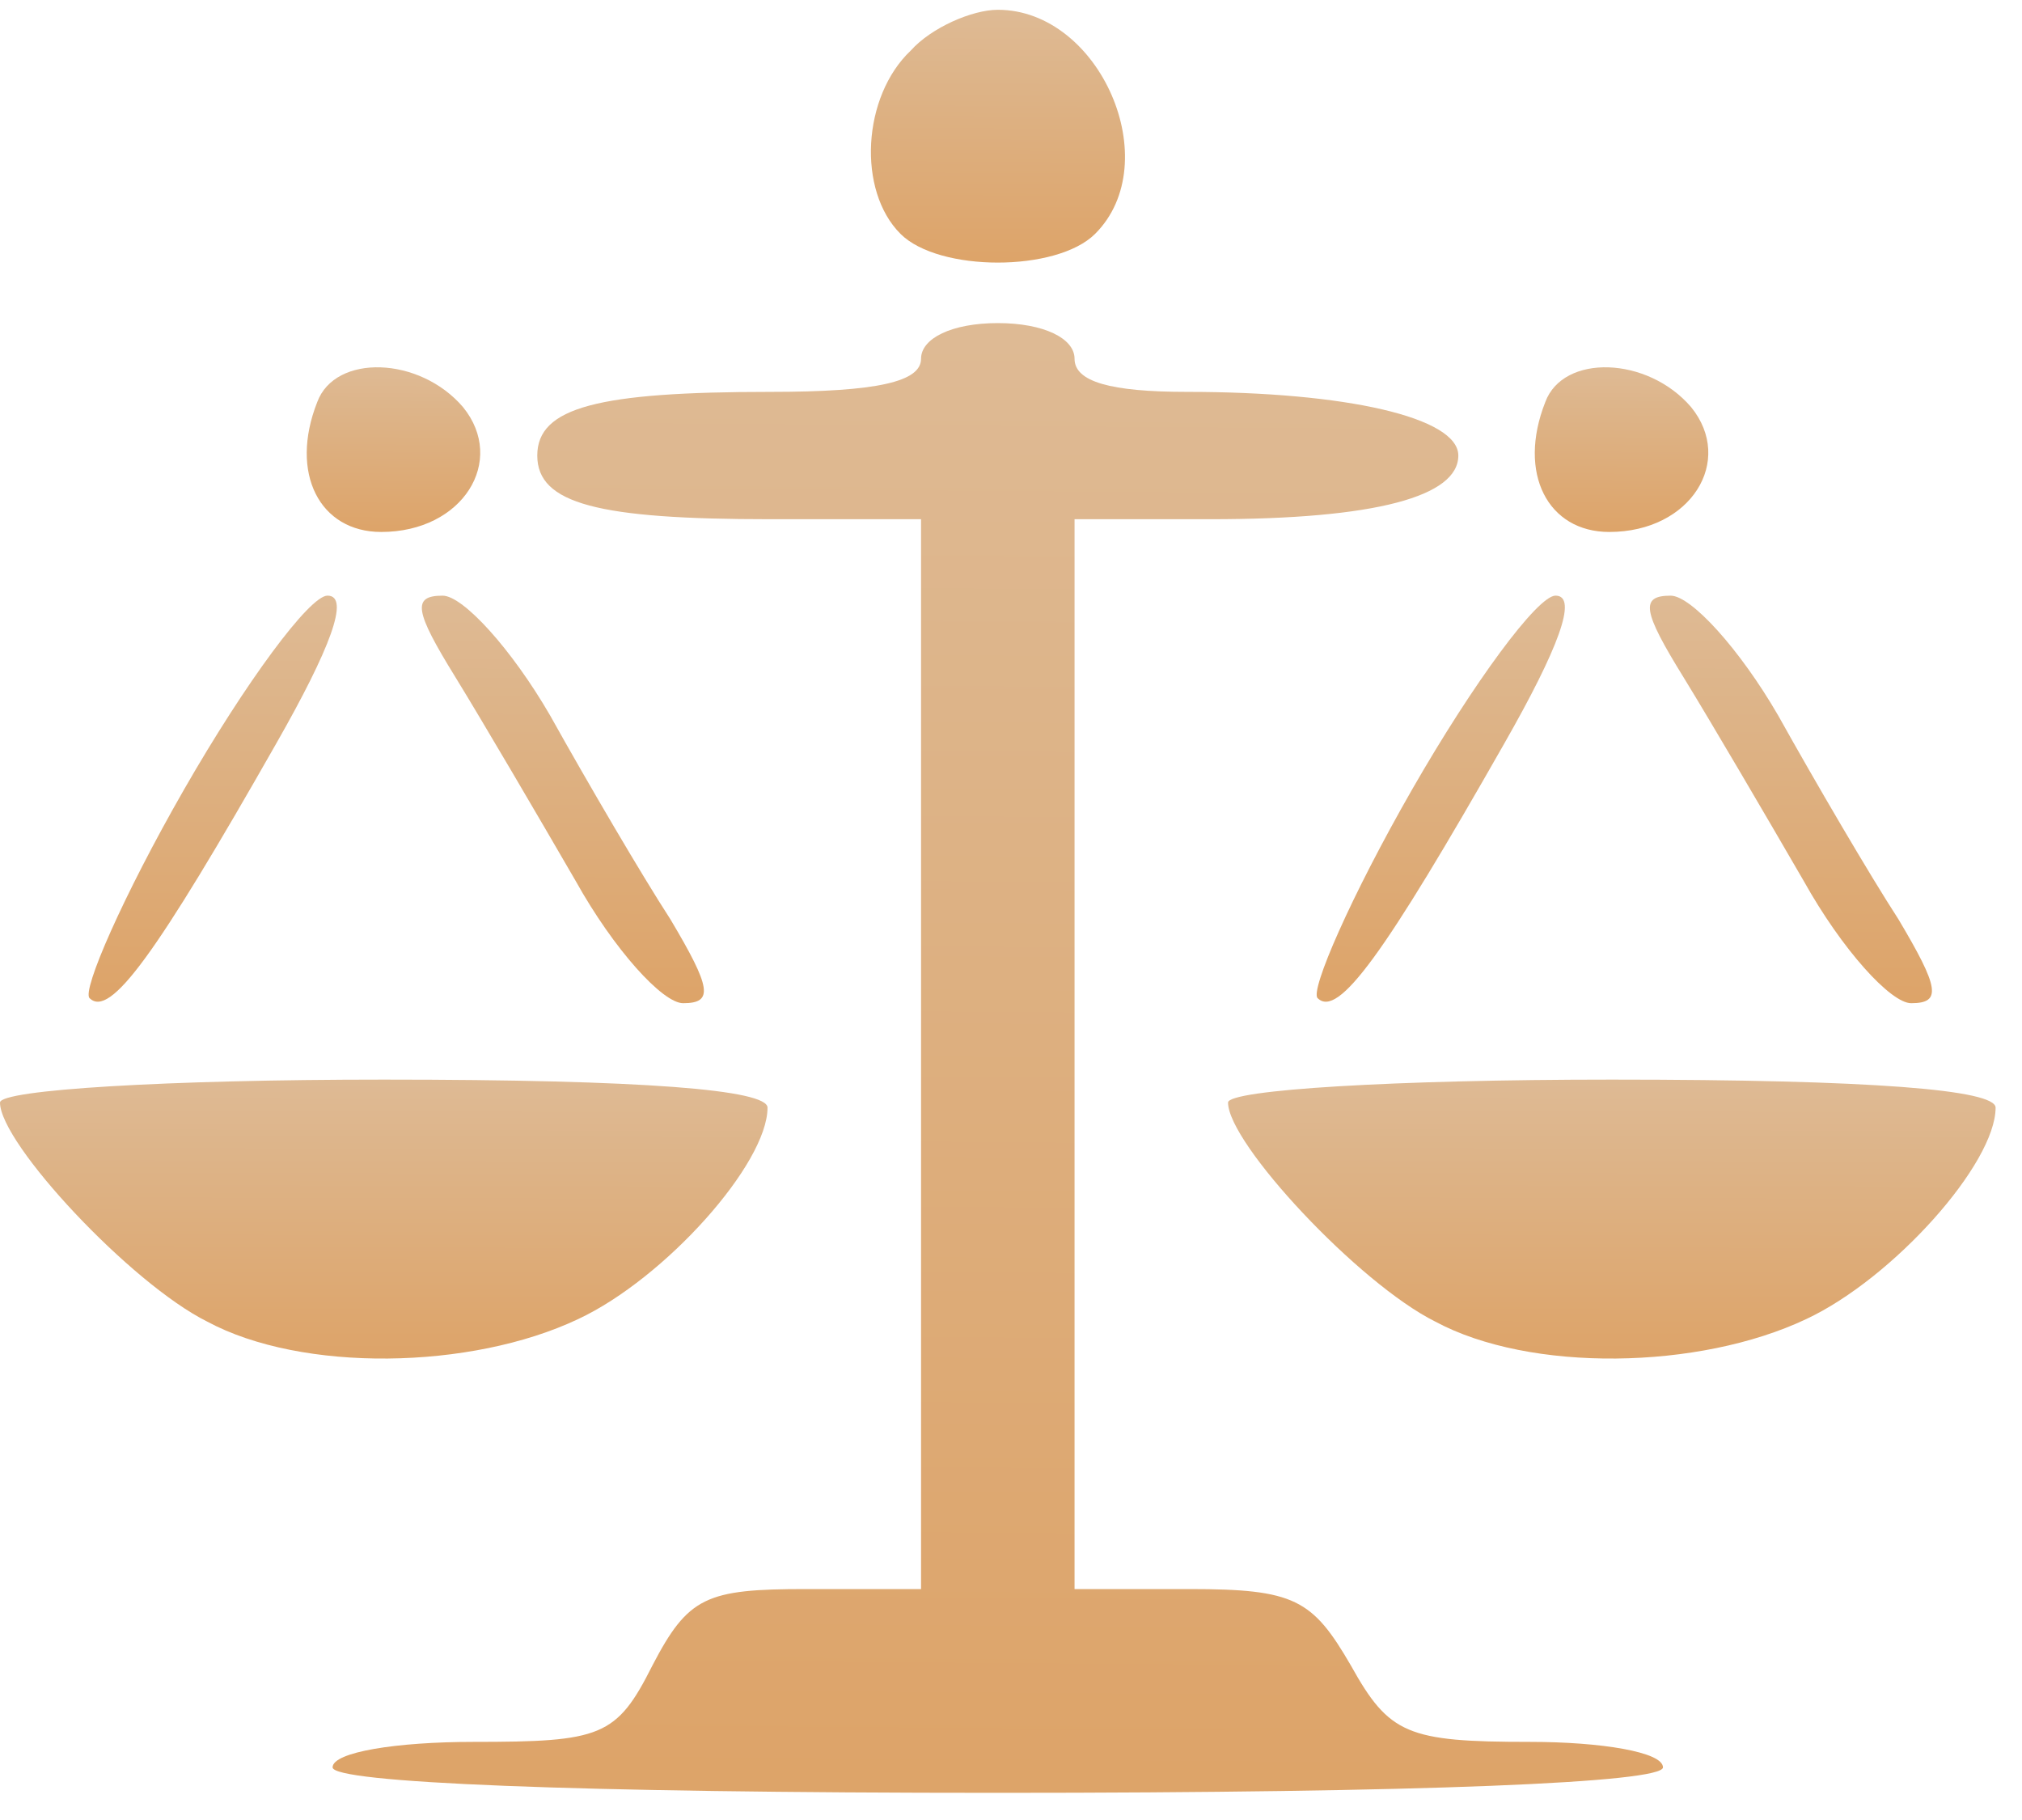<svg width="70" height="63" viewBox="0 0 70 63" fill="none" xmlns="http://www.w3.org/2000/svg">
<path d="M31.531 1.749C29.849 3.337 29.671 6.599 31.177 8.098C32.506 9.42 36.58 9.42 37.909 8.098C40.389 5.629 38.086 0.339 34.543 0.339C33.657 0.339 32.24 0.956 31.531 1.749Z" fill="url(#paint0_linear_27_416)"/>
<path d="M31.886 12.418C31.886 13.212 30.38 13.565 26.66 13.565C20.726 13.565 18.6 14.094 18.6 15.769C18.6 17.444 20.726 17.973 26.66 17.973H31.886V36.49V55.006H27.9C24.446 55.006 23.826 55.27 22.586 57.651C21.346 60.12 20.814 60.296 16.386 60.296C13.729 60.296 11.514 60.649 11.514 61.178C11.514 61.707 19.751 62.06 34.543 62.06C49.334 62.06 57.571 61.707 57.571 61.178C57.571 60.649 55.446 60.296 52.966 60.296C48.714 60.296 48.094 60.032 46.766 57.651C45.437 55.359 44.817 55.006 41.186 55.006H37.2V36.49V17.973H41.894C47.651 17.973 50.486 17.18 50.486 15.769C50.486 14.446 46.589 13.565 41.097 13.565C38.44 13.565 37.2 13.212 37.2 12.418C37.2 11.713 36.137 11.184 34.543 11.184C32.949 11.184 31.886 11.713 31.886 12.418Z" fill="url(#paint1_linear_27_416)"/>
<path d="M10.983 13.917C10.009 16.386 11.071 18.414 13.197 18.414C16.031 18.414 17.537 15.945 16.031 14.094C14.526 12.33 11.603 12.242 10.983 13.917Z" fill="url(#paint2_linear_27_416)"/>
<path d="M53.497 13.917C52.523 16.386 53.586 18.414 55.711 18.414C58.546 18.414 60.051 15.945 58.546 14.094C57.04 12.33 54.117 12.242 53.497 13.917Z" fill="url(#paint3_linear_27_416)"/>
<path d="M6.377 27.32C4.252 31.023 2.834 34.285 3.1 34.55C3.809 35.255 5.403 33.051 9.566 25.732C11.426 22.47 12.134 20.618 11.337 20.618C10.717 20.618 8.503 23.616 6.377 27.32Z" fill="url(#paint4_linear_27_416)"/>
<path d="M15.766 23.44C16.74 25.027 18.6 28.201 19.929 30.494C21.257 32.875 22.94 34.726 23.649 34.726C24.712 34.726 24.623 34.197 23.206 31.817C22.232 30.317 20.372 27.143 19.043 24.763C17.714 22.47 16.032 20.619 15.323 20.619C14.26 20.619 14.349 21.148 15.766 23.44Z" fill="url(#paint5_linear_27_416)"/>
<path d="M48.891 27.32C46.766 31.023 45.349 34.285 45.614 34.55C46.323 35.255 47.917 33.051 52.08 25.732C53.94 22.47 54.648 20.618 53.851 20.618C53.231 20.618 51.017 23.616 48.891 27.32Z" fill="url(#paint6_linear_27_416)"/>
<path d="M58.28 23.44C59.254 25.027 61.114 28.201 62.443 30.494C63.772 32.875 65.454 34.726 66.163 34.726C67.226 34.726 67.137 34.197 65.72 31.817C64.746 30.317 62.886 27.143 61.557 24.763C60.229 22.47 58.546 20.619 57.837 20.619C56.774 20.619 56.863 21.148 58.28 23.44Z" fill="url(#paint7_linear_27_416)"/>
<path d="M0 38.165C0 39.576 4.517 44.425 7.174 45.748C10.451 47.511 16.297 47.423 20.017 45.66C23.029 44.249 26.571 40.281 26.571 38.341C26.571 37.724 22.32 37.371 13.286 37.371C5.757 37.371 0 37.724 0 38.165Z" fill="url(#paint8_linear_27_416)"/>
<path d="M42.514 38.165C42.514 39.576 47.031 44.425 49.689 45.748C52.966 47.511 58.811 47.423 62.531 45.66C65.543 44.249 69.086 40.281 69.086 38.341C69.086 37.724 64.834 37.371 55.8 37.371C48.271 37.371 42.514 37.724 42.514 38.165Z" fill="url(#paint9_linear_27_416)"/>
<defs>
<linearGradient id="paint0_linear_27_416" x1="34.543" y1="12.775" x2="34.687" y2="-8.935" gradientUnits="userSpaceOnUse">
<stop stop-color="#DC9A56"/>
<stop offset="1" stop-color="#DFD2C3"/>
</linearGradient>
<linearGradient id="paint1_linear_27_416" x1="34.514" y1="83.487" x2="35.448" y2="-42.725" gradientUnits="userSpaceOnUse">
<stop stop-color="#DC9A56"/>
<stop offset="1" stop-color="#DFD2C3"/>
</linearGradient>
<linearGradient id="paint2_linear_27_416" x1="13.618" y1="20.815" x2="13.708" y2="6.674" gradientUnits="userSpaceOnUse">
<stop stop-color="#DC9A56"/>
<stop offset="1" stop-color="#DFD2C3"/>
</linearGradient>
<linearGradient id="paint3_linear_27_416" x1="56.133" y1="20.815" x2="56.223" y2="6.674" gradientUnits="userSpaceOnUse">
<stop stop-color="#DC9A56"/>
<stop offset="1" stop-color="#DFD2C3"/>
</linearGradient>
<linearGradient id="paint4_linear_27_416" x1="7.359" y1="40.594" x2="7.741" y2="5.727" gradientUnits="userSpaceOnUse">
<stop stop-color="#DC9A56"/>
<stop offset="1" stop-color="#DFD2C3"/>
</linearGradient>
<linearGradient id="paint5_linear_27_416" x1="19.48" y1="40.668" x2="19.818" y2="5.671" gradientUnits="userSpaceOnUse">
<stop stop-color="#DC9A56"/>
<stop offset="1" stop-color="#DFD2C3"/>
</linearGradient>
<linearGradient id="paint6_linear_27_416" x1="49.873" y1="40.594" x2="50.255" y2="5.727" gradientUnits="userSpaceOnUse">
<stop stop-color="#DC9A56"/>
<stop offset="1" stop-color="#DFD2C3"/>
</linearGradient>
<linearGradient id="paint7_linear_27_416" x1="61.994" y1="40.668" x2="62.333" y2="5.671" gradientUnits="userSpaceOnUse">
<stop stop-color="#DC9A56"/>
<stop offset="1" stop-color="#DFD2C3"/>
</linearGradient>
<linearGradient id="paint8_linear_27_416" x1="13.269" y1="51.094" x2="13.328" y2="27.139" gradientUnits="userSpaceOnUse">
<stop stop-color="#DC9A56"/>
<stop offset="1" stop-color="#DFD2C3"/>
</linearGradient>
<linearGradient id="paint9_linear_27_416" x1="55.783" y1="51.094" x2="55.842" y2="27.139" gradientUnits="userSpaceOnUse">
<stop stop-color="#DC9A56"/>
<stop offset="1" stop-color="#DFD2C3"/>
</linearGradient>
</defs>
</svg>
